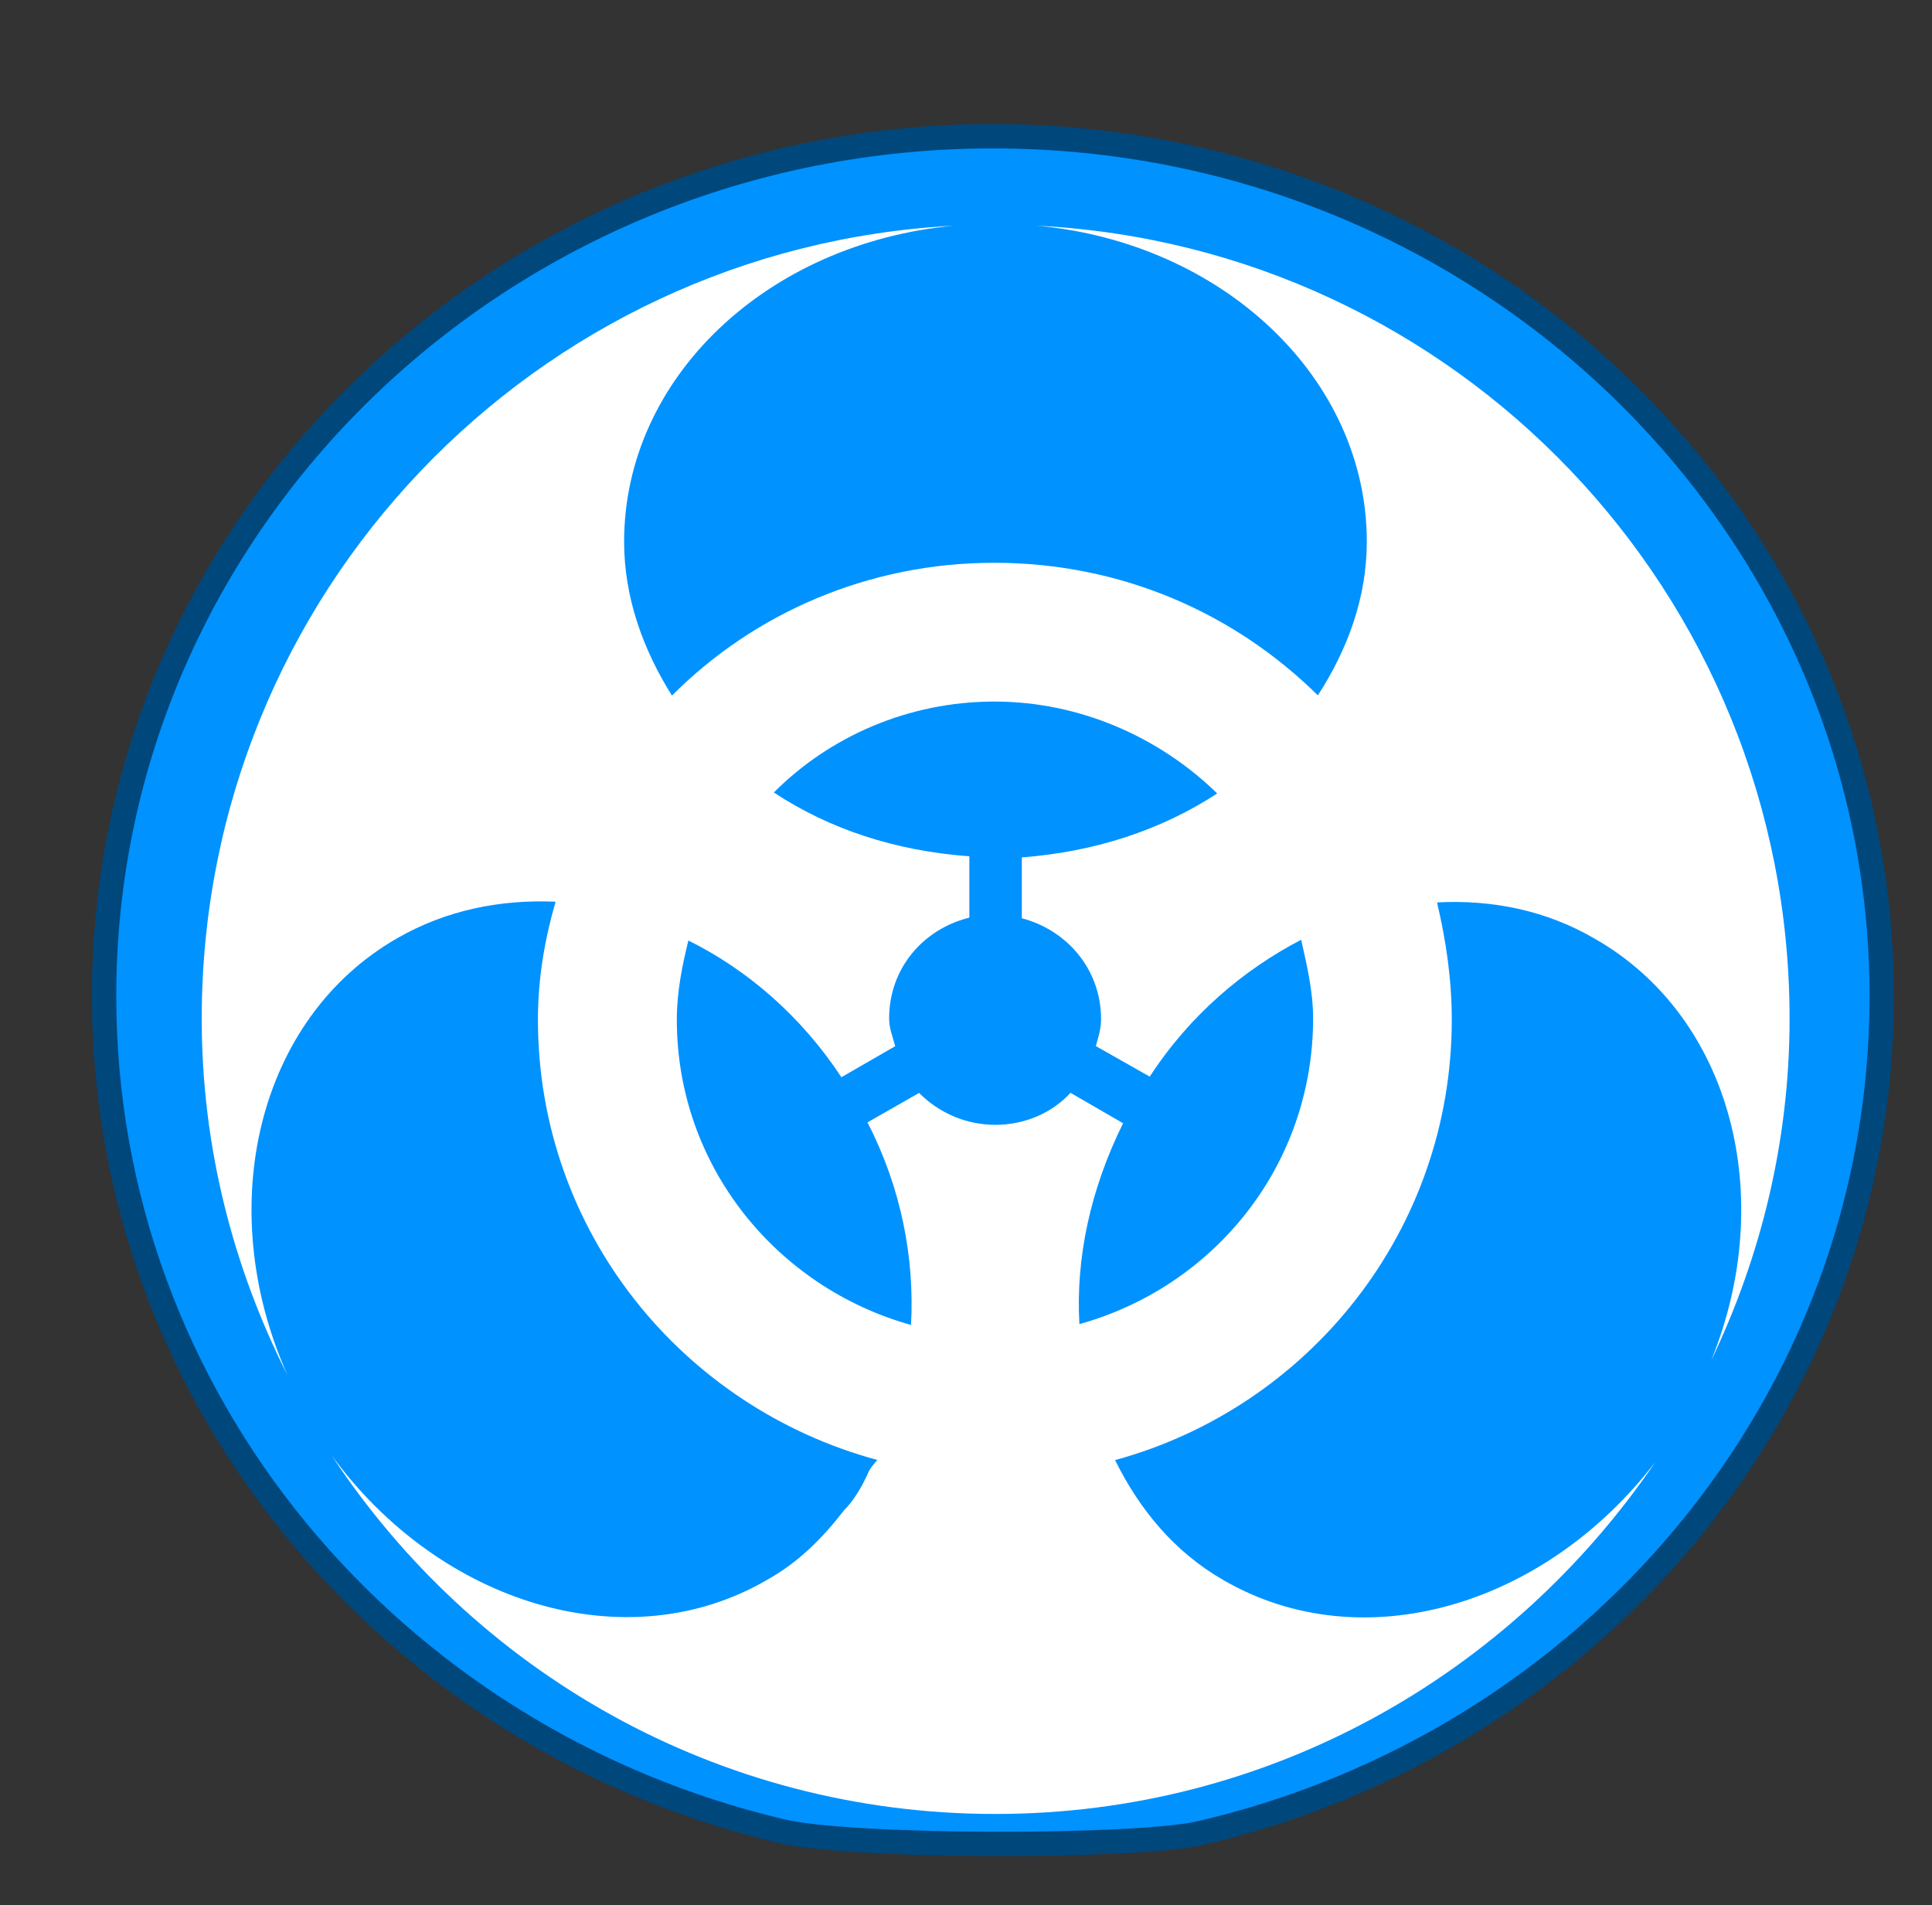 <?xml version="1.0" encoding="utf-8"?>
<!-- Generator: Adobe Illustrator 16.0.0, SVG Export Plug-In . SVG Version: 6.00 Build 0)  -->
<!DOCTYPE svg PUBLIC "-//W3C//DTD SVG 1.1//EN" "http://www.w3.org/Graphics/SVG/1.1/DTD/svg11.dtd">
<svg version="1.1" id="Groupe" xmlns="http://www.w3.org/2000/svg" xmlns:xlink="http://www.w3.org/1999/xlink" x="0px" y="0px"
	 width="15.871px" height="15.65px" viewBox="0 0 15.871 15.65" enable-background="new 0 0 15.871 15.65" xml:space="preserve">
<rect x="0" y="0" width="15.871" height="15.65" fill="#333333" stroke="none"/>
<g id="PinColor_1_">
	<path id="vert" display="none" fill="#2ABF00" stroke="#1D7500" stroke-width="0.2" stroke-miterlimit="10" d="M15.458,8.184
		c0,3.337-2.39,6.135-5.61,6.877c-0.539,0.118-2.881,0.118-3.438-0.021c-3.189-0.757-5.555-3.539-5.555-6.858
		c0-3.896,3.271-7.063,7.301-7.063C12.186,1.119,15.458,4.287,15.458,8.184z"/>
	<path id="orange" display="none" fill="#FF8500" stroke="#7F4500" stroke-width="0.2" stroke-miterlimit="10" d="M15.458,8.184
		c0,3.337-2.39,6.135-5.61,6.877c-0.539,0.118-2.881,0.118-3.438-0.021c-3.189-0.757-5.555-3.539-5.555-6.858
		c0-3.896,3.271-7.063,7.301-7.063C12.186,1.119,15.458,4.287,15.458,8.184z"/>
	<path id="gris" display="none" fill="#A5A5A5" stroke="#595959" stroke-width="0.2" stroke-miterlimit="10" d="M15.458,8.184
		c0,3.337-2.39,6.135-5.61,6.877c-0.539,0.118-2.881,0.118-3.438-0.021c-3.189-0.757-5.555-3.539-5.555-6.858
		c0-3.896,3.271-7.063,7.301-7.063C12.186,1.119,15.458,4.287,15.458,8.184z"/>
	<path id="bleu" fill="#0092FF" stroke="#00477C" stroke-width="0.2" stroke-miterlimit="10" d="M15.458,8.184
		c0,3.337-2.39,6.135-5.61,6.877c-0.539,0.118-2.881,0.118-3.438-0.021c-3.189-0.757-5.555-3.539-5.555-6.858
		c0-3.896,3.271-7.063,7.301-7.063C12.186,1.119,15.458,4.287,15.458,8.184z"/>
</g>
<g id="IconsGroup">
	<g id="MinimalGroup" display="none">
		<path id="ElectionGroup" display="inline" fill="#565656" d="M16.143,1.947l-4.541-1.942c-0.125-0.051-0.295-0.018-0.379,0.097
			l-1.297,1.62C9.863,1.787,9.846,1.9,9.863,1.993c0.021,0.097,0.08,0.166,0.166,0.206L5.963,3.733
			C5.62,3.852,5.324,4.092,5.138,4.409L3.794,6.651c-0.287,0.476-0.313,1.06-0.062,1.555l0.101,0.191h-1.42
			c-0.183,0-0.322,0.146-0.322,0.323v6.15H1.117c-0.176,0-0.315,0.145-0.315,0.318c0,0.18,0.145,0.328,0.315,0.328h11.006
			c0.178,0,0.318-0.148,0.318-0.328c0-0.174-0.141-0.318-0.318-0.318H11.15v-3.305c0-0.104-0.055-0.217-0.141-0.268
			c-0.096-0.063-0.215-0.072-0.32-0.023c-0.352,0.166-0.619,0.252-0.74,0.291c-0.025,0-0.053,0.016-0.076,0.031l-2.109,1.258
			c-0.335,0.203-0.718,0.314-1.102,0.314c-0.727,0-1.381-0.357-1.793-0.963c-0.335-0.49-0.451-1.072-0.32-1.645
			c0.121-0.568,0.46-1.059,0.944-1.371l0.31-0.197c0.226-0.135,0.426-0.256,0.601-0.368C6.531,8.55,6.582,8.391,6.542,8.249
			C6.467,7.99,6.334,7.76,6.205,7.582c0.492-0.21,1.162-0.598,1.501-0.989l0,0C7.777,6.637,7.86,6.686,7.95,6.731
			c0.01,0,0.01,0,0.02,0.003l0,0c0.238,0.115,0.536,0.234,0.897,0.303c-0.381,0.47-0.761,1.051-0.904,1.43
			C7.71,8.594,7.147,8.9,5.846,9.732C5.5,9.947,5.265,10.297,5.188,10.697C5.1,11.095,5.176,11.5,5.408,11.845
			c0.295,0.438,0.761,0.676,1.254,0.676c0.263,0,0.527-0.078,0.772-0.215l2.227-1.338c0.342-0.084,2.07-0.604,3.385-2.721
			c1.031-1.663,1.607-2.999,1.844-3.607l0.037,0.02c0.137,0.06,0.297,0.11,0.432,0.11c0.26,0,0.508-0.11,0.684-0.28
			c0.188-0.182,0.295-0.432,0.295-0.696V2.247C16.328,2.115,16.258,1.993,16.143,1.947z"/>
	</g>
	<g id="FaibleGroup" display="none">
		<path id="FamineGroup" display="inline" fill="#F9F9F9" d="M12.781,13.353l-2.463,0.463l-4.015-2.193l1.463-1.807l3.278,1.088
			L12.781,13.353z M16.555,9.078v0.281l-2.594,0.813l-2.549,0.363L8.129,9.447L7.353,9.078h0.446
			C7.69,8.107,7.547,7.362,7.482,6.392l0,0C7.476,6.367,7.441,5.719,7.432,5.446c-0.048-0.3-0.189-0.413-0.646-0.731
			C6.531,4.561,6.343,4.503,6.251,4.503c-0.167,0-0.315,0.185-0.353,0.736c0.732,0.124,0.779,0.93,0.779,0.93
			c0.067,0.575-0.22,1.414-0.868,1.634C4.613,8.2,4.729,5.892,5.408,5.331c0.019-0.668,0.205-1.28,0.842-1.304
			c0.257,0,0.513,0.107,0.805,0.294c0.134,0.088,0.253,0.168,0.351,0.263C7.394,4.358,7.383,4.133,7.383,3.899
			c0-0.489,0.074-1.01,0.509-1.387c0.219-0.206,0.465-0.319,0.721-0.314c0.637,0.037,1.027,0.585,1.27,1.151
			c0.262-0.116,0.602-0.169,0.984-0.037c0.988,0.337,1.533,2.068,1.115,2.662c-0.98,1.403-3.43-1.193-2.787-2.112
			c0,0,0.105-0.118,0.268-0.262C9.268,3.102,8.889,2.661,8.611,2.684c-0.113,0-0.248,0.038-0.402,0.179
			C7.939,3.111,7.862,3.447,7.862,3.9c0,0.317,0.041,0.671,0.041,1.02c0,0.186,0.01,0.346,0.014,0.525
			c0.049,0.312,0.049,0.548,0.049,0.881C8.039,7.291,8.42,8.09,8.531,9.078H16.555L16.555,9.078z M9.635,3.798l1.867,2.024
			c-0.33-1.436-1.504-2.236-1.504-2.236L9.635,3.798z M5.793,5.534L5.461,5.672c0,0-0.164,1.133,0,1.721L5.793,5.534z M4.133,12.357
			l1.475-0.885L7.144,9.57L6.665,9.078H3.267L2.59,10.437L4.133,12.357z M5.846,12.052l-2.61,1.781l0.339,0.434H9.6l-0.014-0.084
			L5.846,12.052z M0.469,9.078v2.057l1.668-0.896l0.514-1.16H0.469z M11.895,10.97l1.621,2.369l3.039,0.715v-2.705l-2.186-0.701
			L11.895,10.97z M16.555,10.76V9.816l-1.705,0.453L16.555,10.76z M2.189,10.9L0.47,11.713v2.557h1.255L3.6,12.738L2.189,10.9z
			 M11.184,14.269h3.934l-1.875-0.453L11.184,14.269z"/>
		<path id="CycloneGroup" display="inline" fill="#FFFFFF" d="M8.57,3.552c-0.086,0-0.167-0.014-0.25-0.014
			c-0.738,0-1.427,0.192-2.025,0.52c1.072-3.655,3.758-3.984,3.758-3.984s-5.94,0.506-5.94,7.43c0.004,0,0.004,0,0.011,0
			c0,0.078-0.007,0.158-0.007,0.246c0,0.731,0.191,1.43,0.523,2.035C0.976,8.699,0.657,6.019,0.657,6.019s0.498,5.94,7.429,5.94
			c0-0.006,0-0.006,0-0.014c0.081,0.002,0.157,0.014,0.241,0.014c0.742,0,1.429-0.189,2.033-0.525
			c-1.086,3.666-3.771,3.986-3.771,3.986s5.944-0.498,5.944-7.427c-0.01,0-0.01,0-0.01,0c0-0.085,0.01-0.169,0.01-0.249
			c0-0.738-0.186-1.432-0.525-2.036c3.662,1.079,3.99,3.768,3.99,3.768S15.504,3.54,8.57,3.54C8.57,3.547,8.57,3.552,8.57,3.552z"/>
		<path id="eruptionGroup" display="inline" fill="#FFFFFF" d="M9.494,4.885c0.887,0.305,2.059,0.657,2.314-0.765
			c0.193-1.117,1.666-0.705,2.293-0.77c1.15-0.138,0.281-2.279-1.148-2.309c-1.447-0.034-2.107,0.608-2.699,1.923
			C9.99,3.595,9.756,4.072,8.725,3.733c-1.026-0.344-1.786,0.5-1.158,1.542C8.12,6.197,7.559,7.196,7.559,7.196h1.555
			c0,0-0.01-0.559-0.385-1.147C8.286,5.358,8.586,4.577,9.494,4.885z M1.291,14.459C5.275,11.554,6.273,7.55,6.273,7.55h4.086
			c0,0,0.994,4.004,4.977,6.911L1.291,14.459L1.291,14.459z"/>
		<path id="tsunamiGroup" display="inline" fill="#FFFFFF" d="M15.793,12.635c-12.234,0.699-8.809-8.649-5.646-7.846
			C9.818,4.99,9.615,5.677,9.813,6.132c0.217,0.506,0.939,0.781,1.357,0.677c0.973-0.25,1.016-1.625,0.668-2.358
			c-0.373-0.746-1.342-1.683-3.043-1.683c-4.083,0-6.884,2.088-7.934,5.681v5.284h14.932V12.635z"/>
		<path id="earthquakeGroup" display="inline" fill="#FFFFFF" d="M12.674,8.211c-0.207,0-0.406,0.114-0.5,0.309l-0.814,1.526
			l-1-2.944c-0.082-0.22-0.289-0.372-0.523-0.382C9.59,6.716,9.387,6.852,9.301,7.073L8.611,8.701L7.522,2.183
			C7.47,1.916,7.208,1.708,6.954,1.723C6.665,1.733,6.436,1.916,6.402,2.187L5.439,9.74L4.658,5.691
			C4.614,5.455,4.418,5.268,4.176,5.24c-0.234-0.03-0.47,0.092-0.588,0.309L2.312,8.213H0.345v1.132h2.337
			c0.215,0,0.417-0.117,0.511-0.322L3.88,7.595l1.106,5.76c0.055,0.26,0.293,0.451,0.553,0.451c0.009,0,0.012,0,0.019,0
			c0.281-0.01,0.512-0.211,0.546-0.492l0.943-7.426l0.794,4.885c0.043,0.254,0.24,0.436,0.493,0.475
			c0.253,0.02,0.49-0.113,0.585-0.342l0.846-2.02l0.951,2.779c0.078,0.209,0.264,0.35,0.49,0.371
			c0.232,0.016,0.438-0.098,0.541-0.301l1.271-2.393h2.428V8.211H12.674z"/>
	</g>
	<g id="ImportantGroup" display="none">
		<path id="enlevementGroup" display="inline" fill="#FFFFFF" d="M15.143-0.42c-0.48,0-0.865,0.386-0.865,0.862v3.513
			c0.215,0.043,0.414,0.126,0.582,0.289c0.451,0.447,0.459,1.188,0.018,1.639l-1.635,1.681l-0.227-0.222l1.637-1.672
			c0.32-0.343,0.316-0.878-0.018-1.206c-0.105-0.105-0.227-0.179-0.365-0.211c-0.141-0.039-0.283-0.039-0.422-0.009
			c-0.166,0.035-0.303,0.114-0.412,0.236c-0.969,0.994-1.939,1.99-2.91,2.991c-0.248,0.245-0.689,0.804-0.68,1.384
			c0.01,0.533,0,1.088,0,1.623c-0.127-0.113-0.273-0.182-0.451-0.211c-0.504-0.088-0.953,0.213-1.119,0.66H8.022
			c0-0.119,0-0.248,0-0.367c0.009-0.559-0.009-1.141,0-1.705c0.02-0.568-0.431-1.139-0.669-1.379
			C6.378,6.469,5.418,5.474,4.443,4.475C4.335,4.361,4.185,4.278,4.032,4.244C3.887,4.207,3.744,4.213,3.6,4.255
			C3.469,4.287,3.335,4.361,3.242,4.464C2.906,4.792,2.897,5.328,3.214,5.67l1.639,1.672l-0.216,0.22L3.001,5.881
			C2.56,5.43,2.568,4.69,3.02,4.242c0.167-0.156,0.361-0.24,0.566-0.29V0.44c0-0.474-0.388-0.862-0.863-0.862
			c-0.481,0-0.862,0.386-0.862,0.862v6.078c0,0.201,0.082,0.382,0.196,0.529l2.938,3.873H4.737c-0.571,0-1.033,0.465-1.033,1.039
			c0,0.385,0.211,0.701,0.524,0.879c-0.307,0.188-0.524,0.506-0.524,0.873c0,0.574,0.461,1.033,1.033,1.033h0.317v0.582h2.884
			c0.15,0.152,0.326,0.264,0.536,0.303c0.068,0.014,0.115,0.021,0.178,0.021c0.512,0,0.945-0.363,1.029-0.863v-0.035h0.186
			c0,0.188,0,0.383,0.018,0.574h2.926v-0.574h0.314c0.566,0,1.035-0.465,1.035-1.033c0-0.373-0.209-0.705-0.525-0.887
			c0.316-0.18,0.525-0.494,0.525-0.875c0-0.572-0.473-1.037-1.035-1.037h-0.252l2.932-3.87c0.123-0.151,0.201-0.328,0.201-0.528
			V0.453C16.01-0.031,15.617-0.42,15.143-0.42z M4.216,11.961c0-0.279,0.238-0.512,0.524-0.512h3.405l-0.18,1.035H4.737
			C4.45,12.478,4.216,12.244,4.216,11.961z M4.216,13.724c0-0.289,0.238-0.525,0.524-0.525h3.098l-0.177,1.043H4.737
			C4.45,14.242,4.216,14.011,4.216,13.724z M9.164,14.699c-0.049,0.285-0.348,0.467-0.598,0.424
			c-0.141-0.018-0.255-0.098-0.336-0.209c-0.082-0.113-0.106-0.25-0.087-0.395l0.57-3.324c0.047-0.248,0.264-0.426,0.521-0.426
			c0.031,0,0.059,0,0.086,0.004c0.283,0.053,0.473,0.316,0.422,0.6L9.164,14.699z M13.654,13.724c0,0.287-0.225,0.518-0.521,0.518
			H9.766l0.174-1.043h3.193C13.418,13.205,13.654,13.439,13.654,13.724z M13.654,11.961c0,0.283-0.225,0.521-0.521,0.521H10.07
			l0.174-1.012c0-0.004,0-0.016,0-0.02h2.889C13.418,11.447,13.654,11.683,13.654,11.961z"/>
	</g>
	<g id="EleveGroup" display="none">
		<path id="attackGroup" display="inline" fill="#FFFFFF" d="M12.348,8.937l3.98-2.561l-3.852-0.406l1.047-4.472l-2.725,2.829
			l-0.77-3.199L8.889,4.106L5.766,0.084l0.98,5.042l-2.78-0.622c0,0,0.845,1.616,1.317,2.593L0.831,6.785l4.035,2.359l-1.156,1.18
			l1.87-0.336l-1.323,4.691l3.941-3.299l1.029,2.553l1.051-2.035l3.395,3.504l-1.707-4.701l3.74,0.385L12.348,8.937z"/>
	</g>
	<g id="ExtremeGroup" display="none">
		<path id="rebelionGroup" display="inline" fill="#FFFFFF" d="M11.35,2.988c0,1.623-1.32,2.938-2.934,2.938
			c-1.628,0-2.945-1.315-2.945-2.938c0-1.629,1.317-2.937,2.945-2.937C10.029,0.051,11.35,1.358,11.35,2.988z M3.507,15.443h1.787
			h0.099l0.071-0.137l0.647-0.639l-0.614-0.131L4.555,14.34L3.507,15.443z M15.797,3.532l-0.631,0.636l0.039,0.04l-0.514,0.506
			c0.07,0.069,0.137,0.134,0.195,0.206l0.512-0.515l0.105,0.094l0.621-0.633L15.797,3.532z M11.742,6.789l-0.277,0.275l0.031,0.073
			l0.068,0.146l-4.287,4.29l0.457,0.111c0.427,0.086,0.789,0.332,1.031,0.707c0.035,0.047,0.041,0.115,0.064,0.166l0.01-0.018
			l0.316,0.209l0.111-0.025l1.242,0.908l0.848-1.15l-1.863-1.457l0.047-0.121h0.314l1.824-2.143l0.207-1.919L11.742,6.789z
			 M13.73,4.89c-0.559-0.057-1.096,0.358-1.158,0.935l-0.08,0.627l0,0l-0.035,0.451l-0.205,1.919L12.23,9.004l-0.109,0.133
			l-1.637,1.924l1.227,0.955l0.451,0.348l-0.266,0.35l0.068,0.125c0.168,0.367,0.539,0.594,0.941,0.594c0.055,0,0.115,0,0.178-0.016
			c0.461-0.072,0.814-0.451,0.863-0.916l0.705-6.465C14.723,5.469,14.299,4.954,13.73,4.89z M11.592,13.15l-0.598,0.824
			l-0.344,0.465l-0.477-0.342l-1.031-0.742l-0.088,0.016l-0.043-0.016c0,0.086,0,0.168-0.021,0.256
			c-0.02,0.088-0.047,0.172-0.084,0.25c-0.059,0.15-0.148,0.27-0.246,0.406l0.076,0.166c0.07,0.17,0.17,0.379,0.285,0.568
			l0.297,0.445h2.207L11.592,13.15z M7.392,14.896c-0.018,0-0.05-0.002-0.079-0.002c0,0.039-0.011,0.066-0.011,0.066l0.251,0.486
			h0.593l0.389-0.139c-0.134-0.203-0.24-0.422-0.34-0.646C7.95,14.801,7.69,14.896,7.392,14.896z M8.256,12.679
			c-0.04-0.064-0.11-0.119-0.167-0.168c-0.032-0.039-0.058-0.084-0.108-0.109c-0.102-0.074-0.236-0.135-0.373-0.166l-0.451-0.094
			l-1.049-0.219l0,0L5.179,11.72L4.82,11.652l-0.584-0.131l-0.042-0.006l0.102-0.105l0.402-0.396l0.426-0.424
			c0.034,0.299,0.049,0.525,0.049,0.531l0.141,0.029l1.295,0.279l0.265-0.268l4.008-4.024l-0.096-0.225l0.029-0.025
			C10.24,6.716,9.559,6.602,8.695,6.602h-0.28H8.132c-0.61,0-1.218,0.049-1.813,0.182C5.284,7.018,4.645,8.026,3.951,8.711
			c-0.722,0.717-1.426,1.457-2.131,2.193c-0.156,0.168-0.311,0.336-0.477,0.49c-0.269,0.279-0.369,0.68-0.269,1.045
			c0.11,0.369,0.411,0.639,0.793,0.73l1.387,0.301l0.589,0.121l3.335,0.715c0.074,0.008,0.146,0.018,0.214,0.018
			c0.487,0,0.926-0.332,1.03-0.834c0.041-0.197,0.01-0.367-0.051-0.539l-0.057-0.143C8.292,12.767,8.275,12.732,8.256,12.679z
			 M6.786,15.25L6.685,15.06l0.056-0.211l0.003-0.041l-0.164-0.047l-0.584,0.686h0.896L6.786,15.25z"/>
	</g>
	<path id="displacedGroup" display="none" fill="#FFFFFF" d="M8.498,1.993c0.123,0.759-0.392,1.469-1.147,1.599
		C6.594,3.723,5.875,3.205,5.754,2.453C5.633,1.69,6.14,0.968,6.899,0.851C7.659,0.719,8.372,1.237,8.498,1.993z M8.065,7.515
		l1.235,1.967c0.174,0.279,0.535,0.367,0.82,0.199c0.281-0.166,0.375-0.52,0.219-0.813L10.033,8.31
		C9.756,7.818,9.494,7.333,9.221,6.852L8.668,5.851C8.611,5.735,8.547,5.612,8.482,5.469C8.146,4.762,7.619,3.664,6.46,3.761
		C5.468,3.852,4.459,4.328,3.474,5.166C2.305,6.087,1.481,7.421,1.456,7.49c-0.038,0.055-0.08,0.115-0.104,0.166
		c0,0,0,0-0.009,0.006l0,0c-0.106,0.21-0.163,0.399-0.03,0.642C1.424,8.487,1.63,8.608,1.846,8.608c0.264,0,0.397-0.129,0.527-0.314
		l0,0l0,0c0.04-0.053,0.078-0.115,0.112-0.174c0.003-0.006,0.689-1.122,1.763-2.019c0.319-0.256,0.637-0.43,0.928-0.523L4.936,8.43
		c-0.025,0.28-0.114,0.778-0.188,1.05l-0.533,1.869c-0.065,0.232-0.269,0.633-0.42,0.813l-1.44,1.783
		c-0.188,0.234-0.392,0.488-0.228,0.85c0.103,0.211,0.316,0.338,0.552,0.338c0.273,0,0.426-0.166,0.617-0.367l1.457-1.57
		c0.261-0.279,0.597-0.77,0.769-1.109l0.722-1.469l2.675,4.49c0.135,0.221,0.303,0.5,0.666,0.5l0,0c0.205,0,0.396-0.109,0.51-0.279
		c0.195-0.299,0.059-0.564-0.051-0.813L7.869,9.816C7.788,9.631,7.747,9.256,7.777,9.054L8.065,7.515z M10.324,12.404h3.238v0.963
		l3.229-1.863l-3.229-1.852v0.957h-3.238V12.404z"/>
	<path id="returnedGroup" display="none" fill="#FFFFFF" d="M8.504,1.993c0.117,0.759-0.389,1.469-1.153,1.599
		C6.594,3.719,5.873,3.205,5.755,2.445C5.633,1.683,6.14,0.968,6.899,0.845C7.659,0.719,8.372,1.234,8.504,1.993z M8.065,7.51
		l1.235,1.973c0.174,0.279,0.535,0.363,0.82,0.199c0.281-0.172,0.375-0.52,0.219-0.813l-0.307-0.565
		C9.762,7.816,9.494,7.333,9.23,6.847L8.668,5.851C8.611,5.735,8.553,5.612,8.482,5.469C8.146,4.763,7.619,3.66,6.461,3.763
		C5.473,3.845,4.469,4.318,3.474,5.157C2.301,6.089,1.476,7.421,1.451,7.488c-0.032,0.058-0.074,0.11-0.097,0.168L1.342,7.662l0,0
		c-0.106,0.21-0.163,0.399-0.03,0.642C1.424,8.487,1.63,8.612,1.846,8.612c0.264,0,0.397-0.125,0.523-0.311l0,0l0,0
		c0.034-0.06,0.074-0.118,0.11-0.181c0.009-0.006,0.694-1.113,1.757-2.019c0.33-0.261,0.646-0.436,0.939-0.536L4.936,8.43
		c-0.025,0.28-0.114,0.778-0.188,1.05l-0.533,1.869c-0.065,0.234-0.269,0.633-0.433,0.813l-1.43,1.783
		c-0.188,0.234-0.391,0.488-0.228,0.85c0.105,0.211,0.318,0.338,0.554,0.338c0.273,0,0.426-0.166,0.617-0.367l1.457-1.57
		c0.261-0.279,0.597-0.77,0.757-1.109l0.73-1.469l2.675,4.49c0.129,0.221,0.305,0.5,0.662,0.5l0,0c0.207,0,0.396-0.109,0.518-0.285
		c0.186-0.293,0.057-0.568-0.051-0.803L7.874,9.816C7.796,9.631,7.751,9.256,7.777,9.054L8.065,7.51z M17.078,8.516
		c0-1.971-1.602-3.559-3.563-3.559h-1.51v1.791h1.514c0.967,0,1.762,0.791,1.762,1.768c0,0.96-0.777,1.759-1.762,1.759h-0.316V9.31
		l-3.221,1.857l3.221,1.863v-0.959h0.35l0,0C15.498,12.041,17.078,10.463,17.078,8.516z"/>
	<path id="epidemieGroup" fill="#FFFFFF" d="M14.701,8.368c0-3.499-2.738-6.339-6.182-6.514c1.525,0.14,2.709,1.251,2.709,2.596
		c0,0.46-0.158,0.885-0.402,1.262c-0.686-0.677-1.617-1.089-2.66-1.089c-1.03,0-1.971,0.413-2.646,1.091
		C5.284,5.338,5.127,4.91,5.127,4.45c0-1.345,1.173-2.453,2.708-2.596C4.394,2.035,1.657,4.876,1.657,8.368
		c0,1.052,0.258,2.046,0.705,2.929C1.745,9.916,2.115,8.362,3.267,7.705c0.4-0.229,0.842-0.317,1.297-0.298
		c-0.09,0.312-0.145,0.631-0.145,0.97c0,1.737,1.185,3.183,2.788,3.616c-0.028,0.033-0.059,0.066-0.079,0.113v0.002
		c-0.054,0.115-0.113,0.217-0.195,0.299c-0.175,0.227-0.372,0.426-0.63,0.57c-1.149,0.67-2.685,0.205-3.581-1.025
		c1.169,1.777,3.17,2.949,5.454,2.949c2.259,0,4.237-1.148,5.425-2.895c-0.91,1.191-2.412,1.633-3.549,0.975
		C9.646,12.748,9.361,12.4,9.16,11.994c1.592-0.434,2.766-1.885,2.766-3.616c0-0.336-0.047-0.651-0.121-0.965
		c0.451-0.024,0.898,0.065,1.299,0.3c1.119,0.64,1.5,2.119,0.953,3.463C14.465,10.324,14.701,9.375,14.701,8.368z M8.867,10.877
		c-0.031-0.541,0.09-1.107,0.359-1.65l-0.432-0.25C8.641,9.144,8.416,9.24,8.177,9.24c-0.245,0-0.465-0.1-0.627-0.262L7.126,9.22
		c0.279,0.541,0.387,1.115,0.358,1.664c-1.106-0.309-1.924-1.307-1.924-2.507c0-0.228,0.044-0.445,0.095-0.651
		C6.14,7.966,6.582,8.348,6.912,8.849l0.442-0.255c-0.02-0.074-0.05-0.146-0.05-0.227c0-0.411,0.277-0.734,0.659-0.829V7.034
		C7.353,6.99,6.812,6.81,6.357,6.51c0.459-0.461,1.107-0.747,1.812-0.747c0.705,0,1.361,0.296,1.83,0.755
		c-0.461,0.301-1.006,0.48-1.605,0.525v0.5C8.764,7.64,9.045,7.962,9.045,8.372c0,0.078-0.023,0.152-0.043,0.221l0.443,0.251
		c0.324-0.499,0.768-0.878,1.244-1.124c0.047,0.211,0.098,0.423,0.098,0.648C10.785,9.578,9.971,10.57,8.867,10.877z"/>
</g>
</svg>
